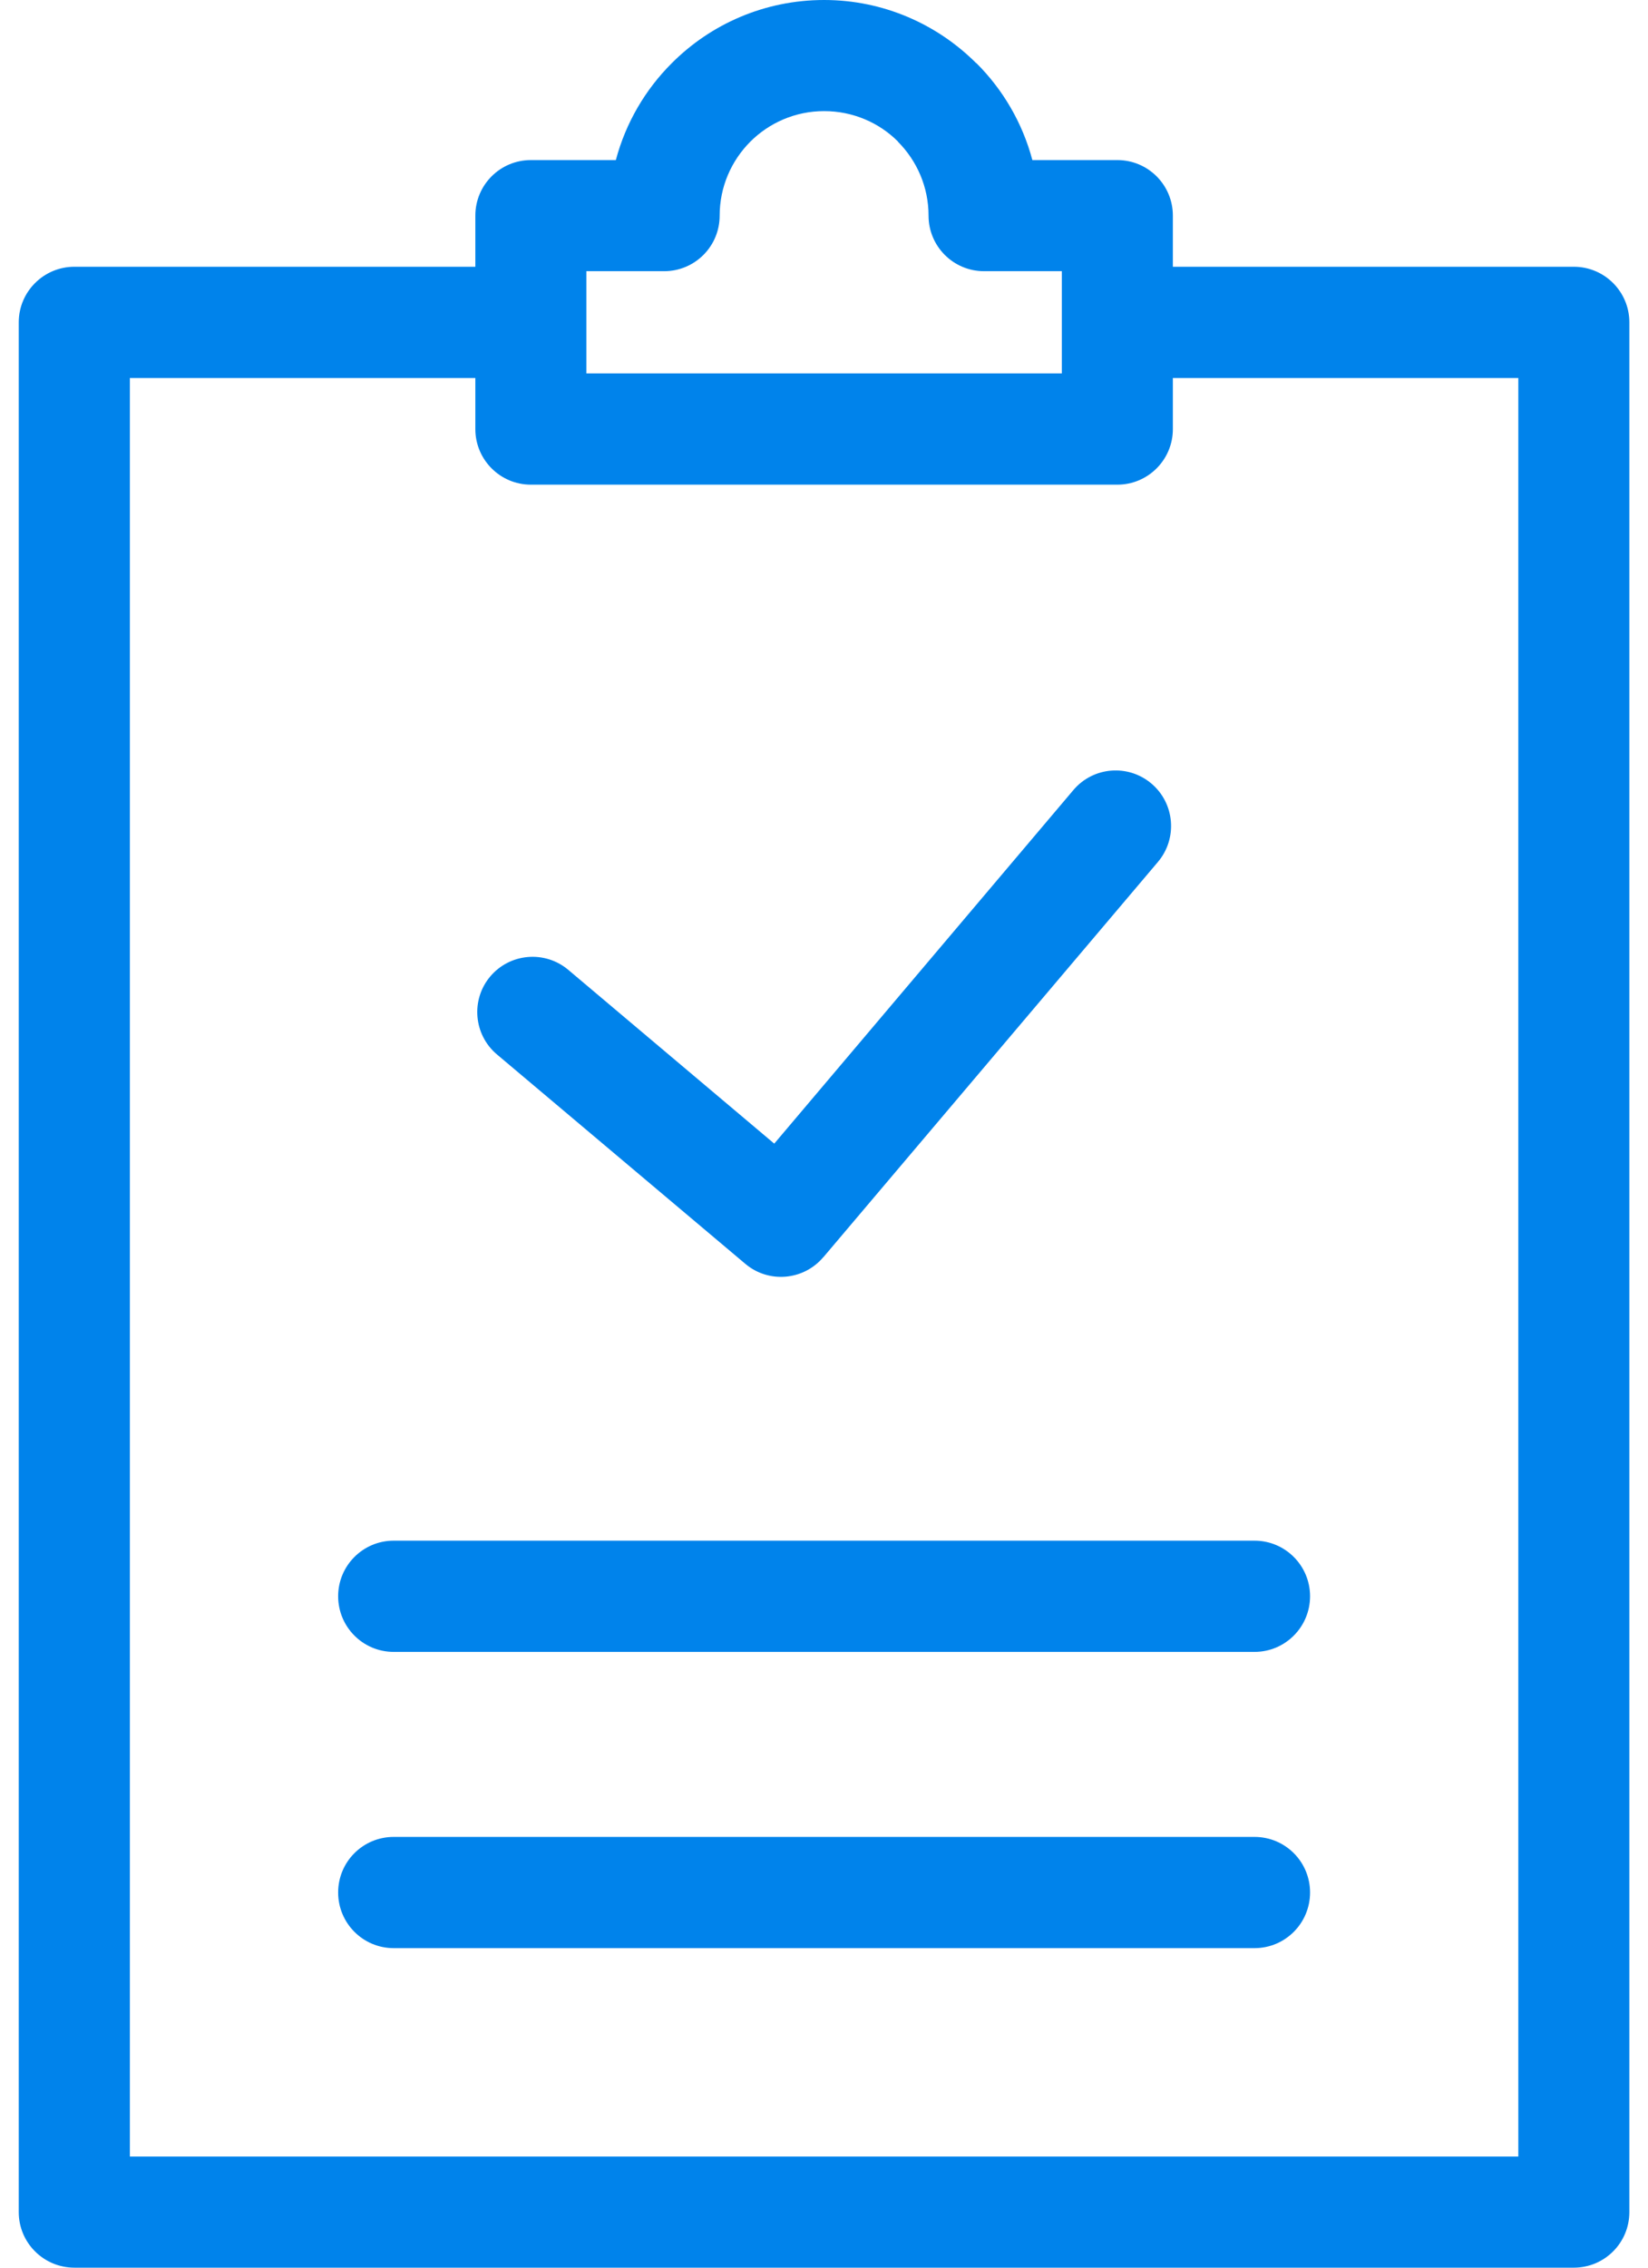 <svg width="16" height="22" viewBox="0 0 16 22" fill="none" xmlns="http://www.w3.org/2000/svg">
<path d="M11.387 2.588H15.28C15.578 2.588 15.819 2.83 15.819 3.127V21.461C15.819 21.759 15.578 22 15.28 22H0.722C0.424 22 0.182 21.759 0.182 21.461V3.127C0.182 2.83 0.424 2.588 0.722 2.588H4.615V2.092C4.615 1.794 4.856 1.553 5.154 1.553H5.979C6.075 1.192 6.265 0.869 6.522 0.613C6.9 0.234 7.423 0 8.001 0C8.577 0 9.1 0.235 9.479 0.614L9.48 0.613C9.737 0.869 9.927 1.192 10.023 1.553H10.848C11.146 1.553 11.387 1.794 11.387 2.092V2.588ZM3.822 18.9C3.524 18.9 3.283 18.658 3.283 18.36C3.283 18.062 3.524 17.821 3.822 17.821H12.18C12.478 17.821 12.719 18.062 12.719 18.36C12.719 18.658 12.478 18.9 12.18 18.9H3.822ZM3.822 16.026C3.524 16.026 3.283 15.784 3.283 15.486C3.283 15.189 3.524 14.947 3.822 14.947H12.18C12.478 14.947 12.719 15.189 12.719 15.486C12.719 15.784 12.478 16.026 12.18 16.026H3.822ZM4.615 3.667H1.261V20.922H14.741V3.667H11.387V4.163C11.387 4.46 11.146 4.702 10.848 4.702H5.154C4.856 4.702 4.615 4.46 4.615 4.163V3.667ZM6.448 2.631H5.693V3.623H10.309V2.631H9.554C9.256 2.631 9.015 2.39 9.015 2.092C9.015 1.812 8.901 1.559 8.718 1.375V1.373C8.536 1.191 8.282 1.078 8.001 1.078C7.721 1.078 7.467 1.192 7.284 1.375C7.101 1.559 6.987 1.812 6.987 2.092C6.987 2.39 6.746 2.631 6.448 2.631ZM4.825 10.23C4.598 10.039 4.569 9.7 4.759 9.474C4.95 9.247 5.289 9.218 5.516 9.408L7.517 11.095L10.421 7.665C10.613 7.438 10.952 7.41 11.179 7.602C11.406 7.794 11.434 8.134 11.243 8.361L7.993 12.198L7.992 12.198C7.801 12.423 7.463 12.452 7.237 12.262L4.825 10.23Z" fill="#0083EB"/>
</svg>
